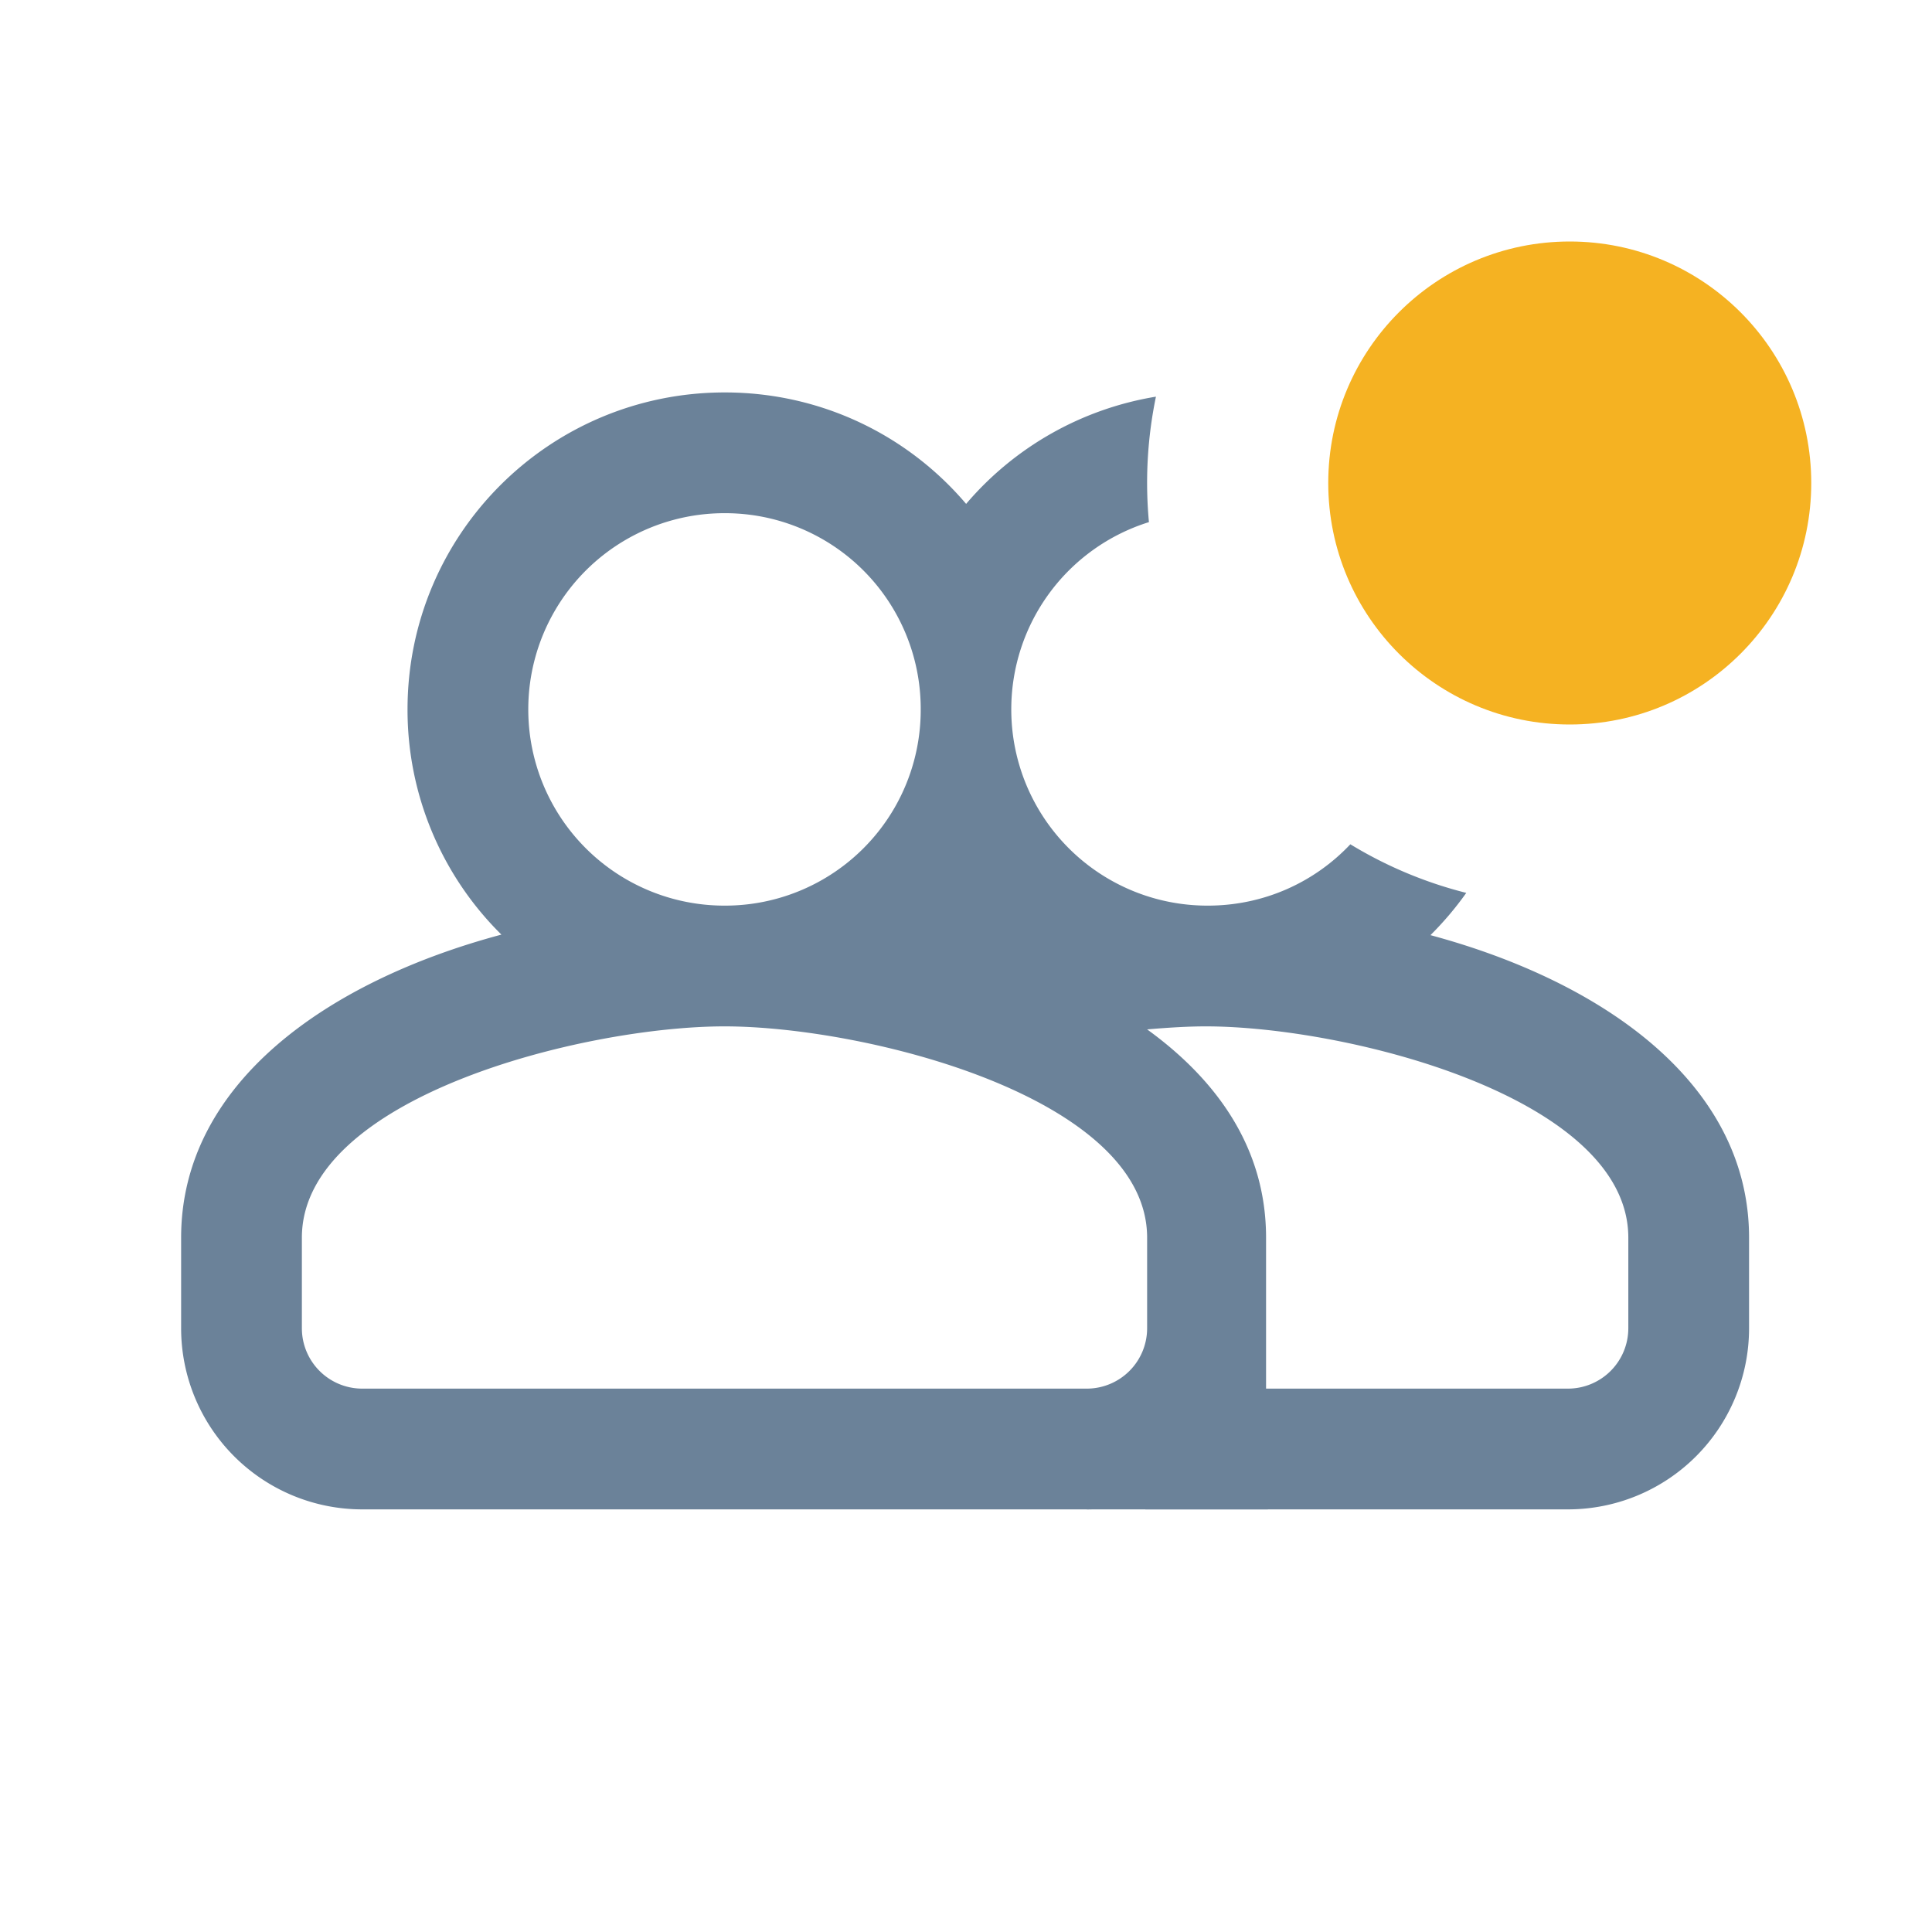 <svg xmlns="http://www.w3.org/2000/svg" width="32" height="32" viewBox="0 0 32 32">
    <g fill="none" fill-rule="evenodd">
        <path d="M0 0h32v32H0z" opacity=".5"/>
        <path fill="#6B8299" d="M18 24h3v1h-3z"/>
        <path fill="#6B8299" fill-rule="nonzero" d="M19.146 6.57a7.03 7.03 0 0 0-.116 2.078 3.247 3.247 0 0 0-2.28 3.102A3.248 3.248 0 0 0 20.005 15c.934 0 1.771-.39 2.361-1.016a6.96 6.96 0 0 0 1.92.805c-.177.25-.376.484-.593.7 2.889.778 5.277 2.477 5.277 5.011V22a3 3 0 0 1-3 3h-7v-.16c-.304.104-.63.16-.97.16H6a3 3 0 0 1-3-3v-1.5c0-2.542 2.404-4.244 5.305-5.02a5.23 5.23 0 0 1-1.555-3.73c0-2.904 2.35-5.25 5.255-5.25 1.605 0 3.037.716 3.997 1.846a5.246 5.246 0 0 1 3.144-1.776zM12.006 15a3.24 3.24 0 0 0 3.244-3.25 3.24 3.24 0 0 0-3.245-3.25 3.248 3.248 0 0 0-3.255 3.25A3.248 3.248 0 0 0 12.005 15zM12 17c-2.33 0-7 1.17-7 3.5V22a1 1 0 0 0 1 1h12a1 1 0 0 0 1-1v-1.5c0-2.33-4.67-3.5-7-3.5zm7.97 0c-.29 0-.62.02-.97.05 1.16.84 1.97 1.97 1.97 3.45V23h5a1 1 0 0 0 1-1v-1.5c0-2.33-4.67-3.5-7-3.5z"/>
        <circle cx="26" cy="8" r="4" fill="#F5B222" fill-rule="nonzero"/>
    </g>
</svg>
